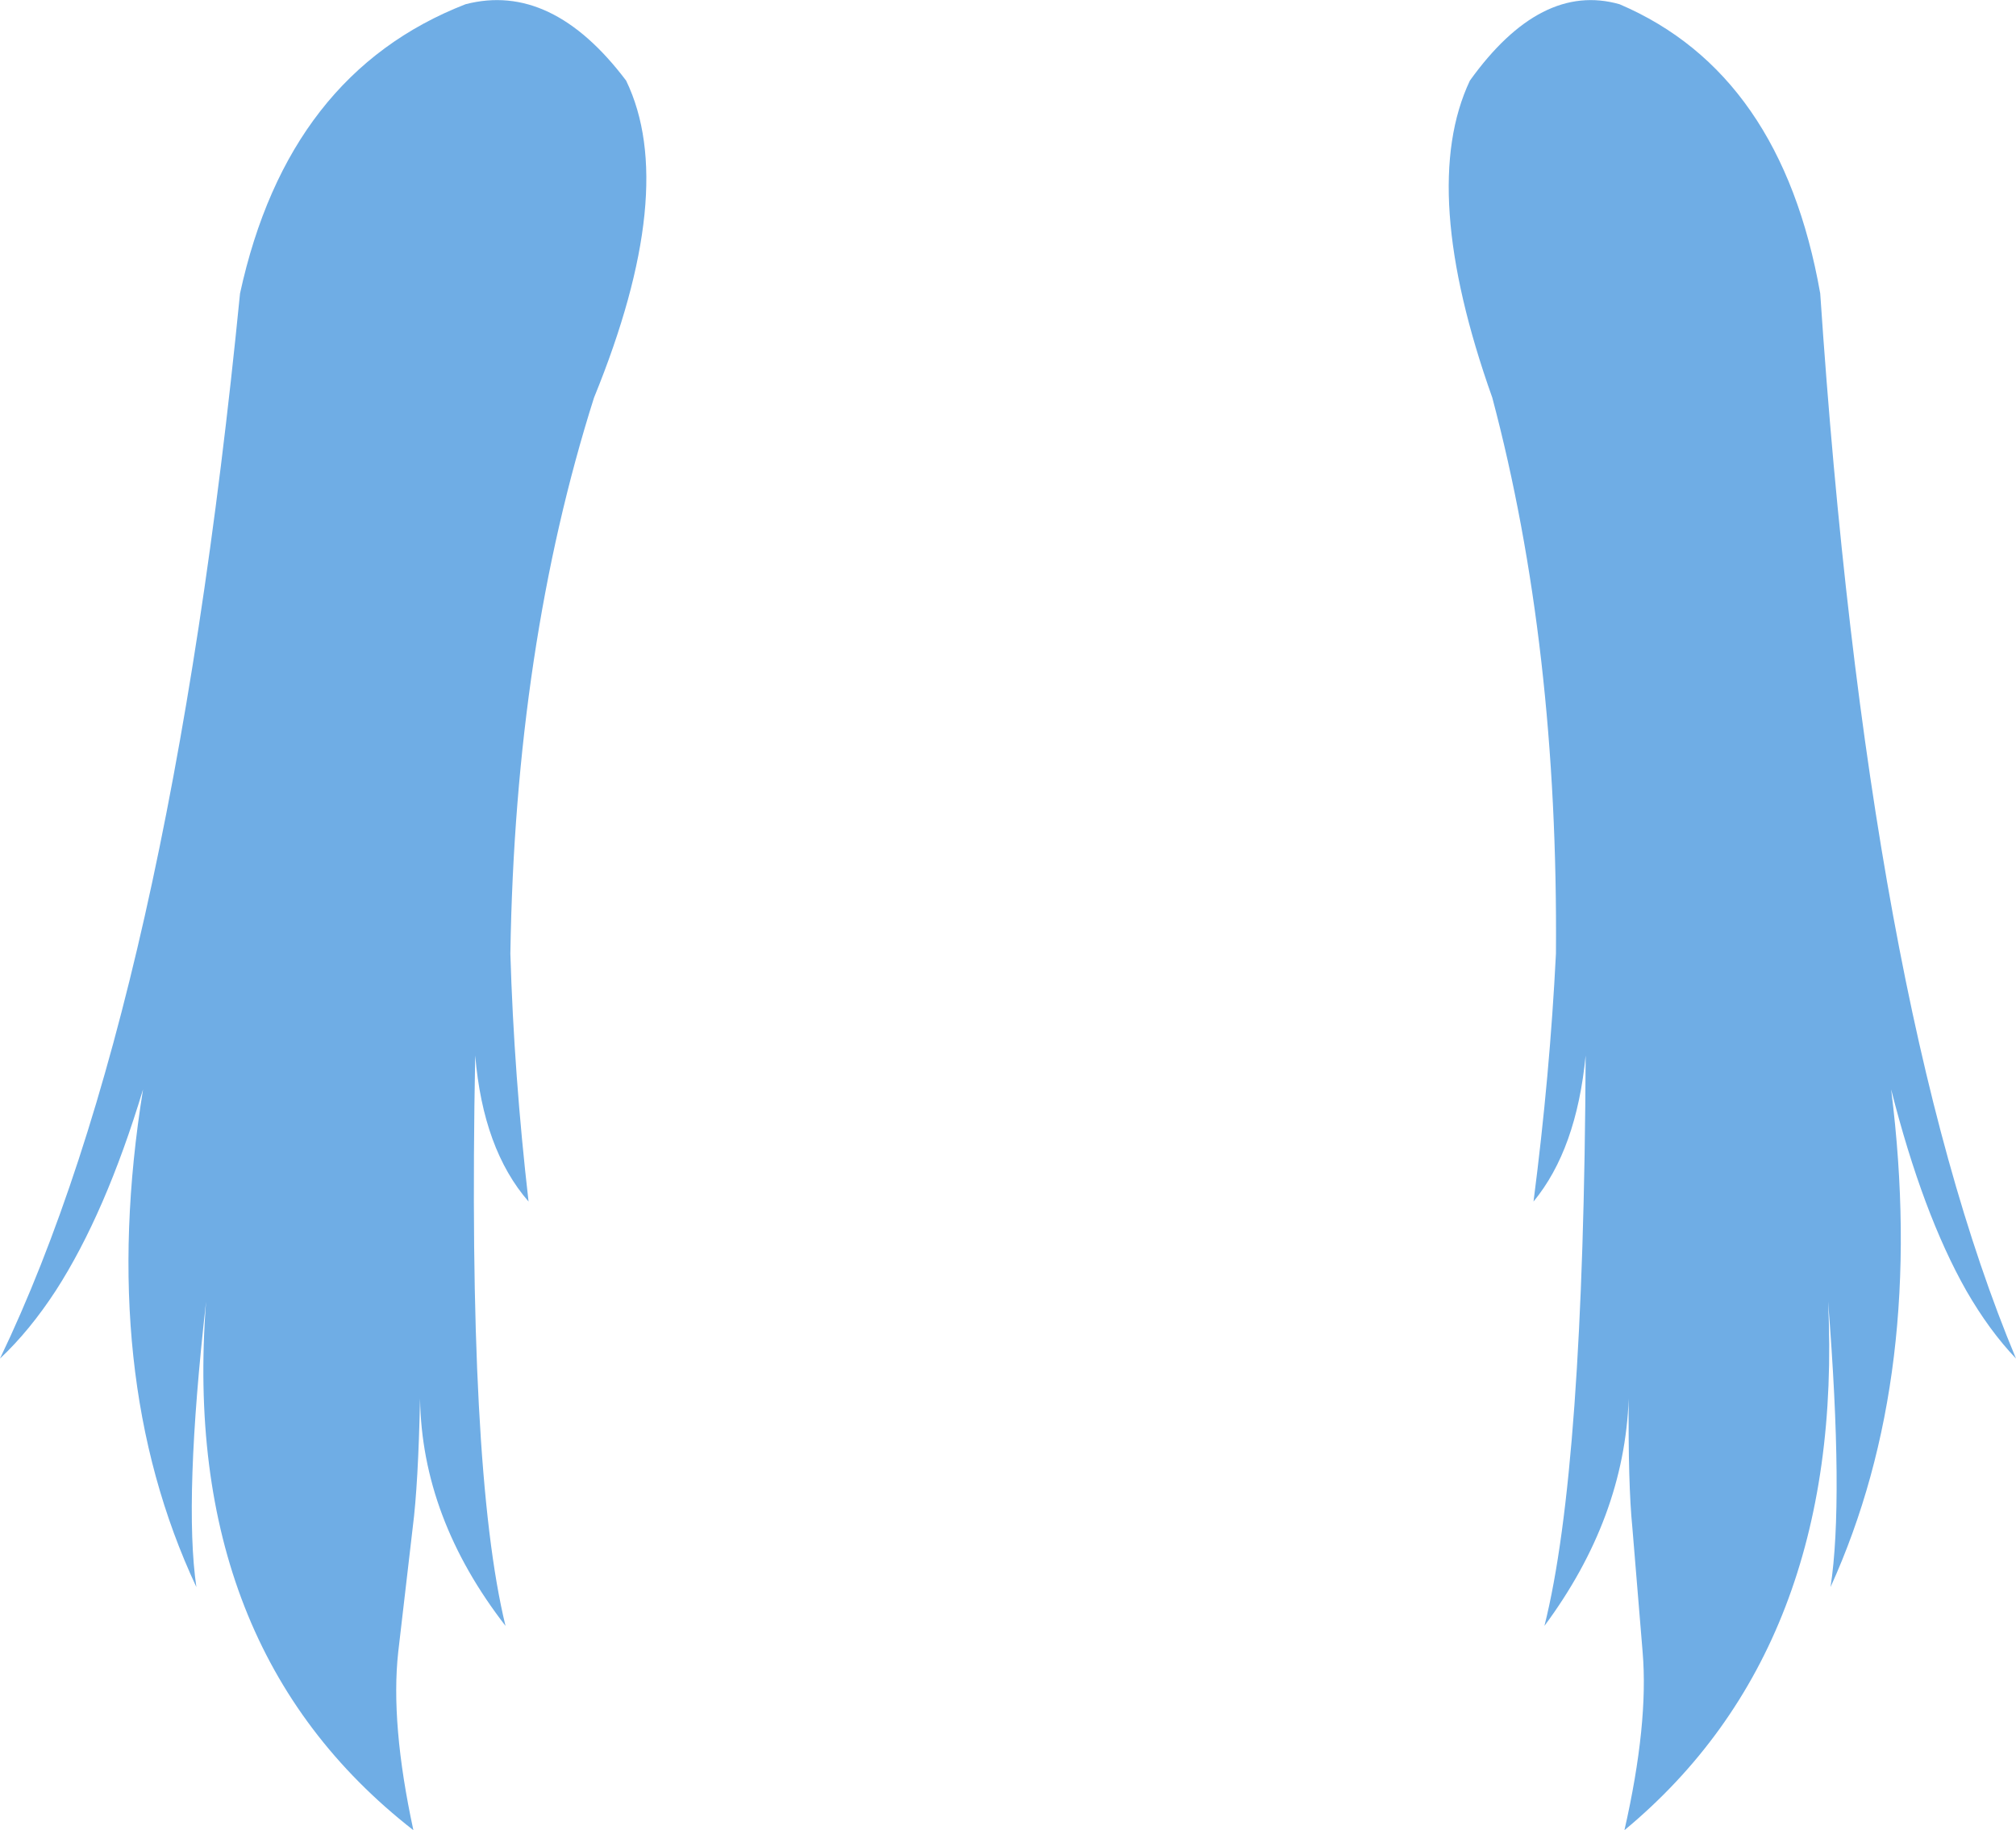 <?xml version="1.0" encoding="UTF-8" standalone="no"?>
<svg xmlns:xlink="http://www.w3.org/1999/xlink" height="150.95px" width="166.3px" xmlns="http://www.w3.org/2000/svg">
  <g transform="matrix(1.0, 0.0, 0.0, 1.0, 83.15, 75.45)">
    <path d="M67.0 -51.25 Q70.95 7.45 83.15 36.6 80.95 34.3 79.05 31.0 75.45 24.65 72.85 14.4 75.8 37.95 67.85 55.45 68.95 48.3 67.65 31.9 69.0 60.45 50.85 75.5 52.85 66.7 52.35 60.8 L51.5 50.5 Q51.15 47.0 51.2 39.9 50.85 49.75 44.25 58.65 47.5 45.75 47.65 11.6 46.9 19.35 43.35 23.65 44.7 13.2 45.2 3.2 45.4 -22.15 39.95 -42.65 33.85 -59.8 38.1 -68.8 43.95 -76.95 50.45 -75.1 63.8 -69.4 67.0 -51.25 M-63.35 -51.25 Q-59.4 -69.4 -44.75 -75.1 -37.65 -76.95 -31.5 -68.8 -27.15 -59.8 -34.15 -42.65 -40.65 -22.15 -41.05 3.2 -40.75 13.2 -39.55 23.65 -43.3 19.35 -43.95 11.6 -44.6 45.75 -41.45 58.65 -48.35 49.75 -48.5 39.9 -48.65 47.0 -49.1 50.5 L-50.3 60.8 Q-50.95 66.7 -49.05 75.5 -68.35 60.45 -66.15 31.9 -68.0 48.3 -66.95 55.45 -75.15 37.95 -71.35 14.4 -74.45 24.65 -78.55 31.0 -80.7 34.3 -83.15 36.6 -69.15 7.45 -63.35 -51.25" fill="#6fade5" fill-rule="evenodd" stroke="none"/>
  </g>
</svg>

